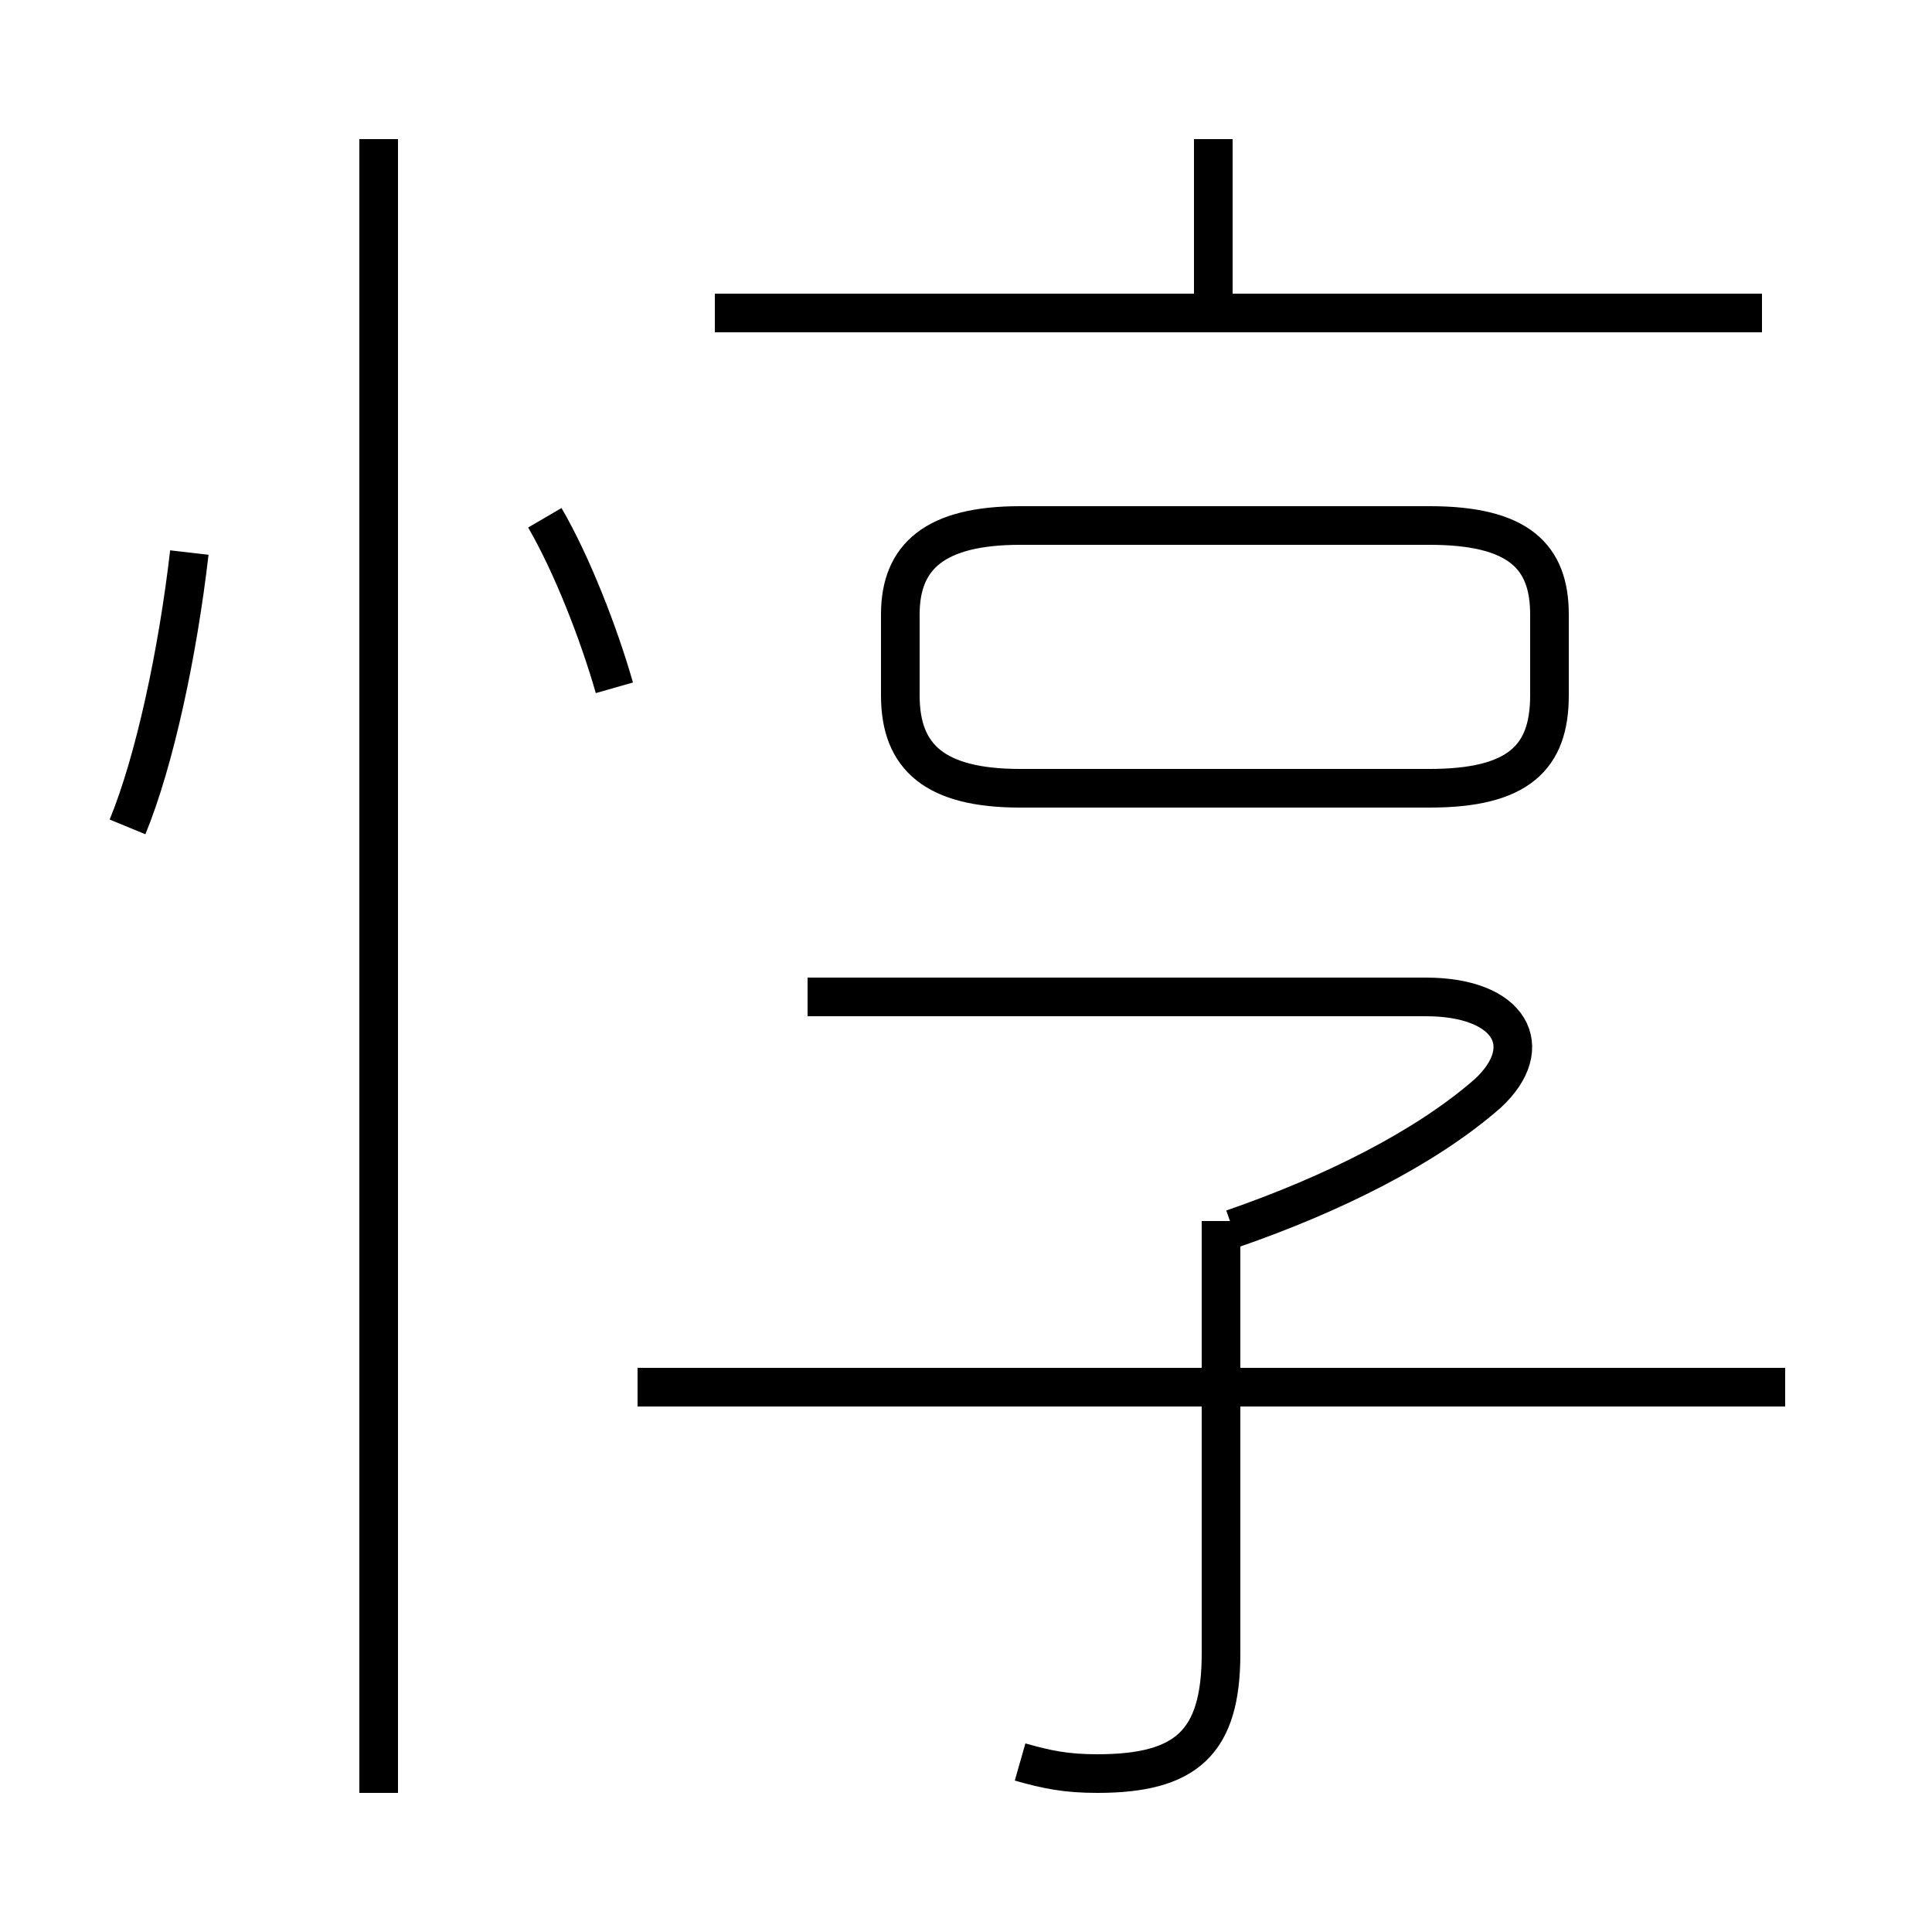<?xml version='1.0' encoding='utf8'?>
<svg viewBox="0.0 -6.0 50.0 50.0" version="1.1" xmlns="http://www.w3.org/2000/svg">
<rect x="0.0" y="-6.0" width="50.0" height="50.0" fill="#808080" stroke="none"/>
<rect x="-1000" y="-1000" width="2000" height="2000" stroke="white" fill="white"/>
<g style="fill:white;stroke:#000000;  stroke-width:1">
<path d="M 26.4 1.6 C 27.1 1.8 27.6 1.9 28.4 1.9 C 30.7 1.9 31.6 1.1 31.6 -1.2 L 31.6 -12.4 M 9.8 2.4 L 9.8 -40.4 M 3.3 -22.6 C 4.0 -24.3 4.6 -27.1 4.9 -29.7 M 46.2 -8.1 L 16.5 -8.1 M 15.9 -26.2 C 15.5 -27.6 14.8 -29.4 14.1 -30.6 M 31.9 -12.2 C 34.5 -13.1 36.9 -14.3 38.5 -15.7 C 39.8 -16.9 39.1 -18.2 36.9 -18.2 L 20.9 -18.2 M 26.4 -23.6 L 37.0 -23.6 C 39.3 -23.6 40.1 -24.4 40.1 -26.0 L 40.1 -28.1 C 40.1 -29.6 39.3 -30.4 37.0 -30.4 L 26.4 -30.4 C 24.2 -30.4 23.3 -29.6 23.3 -28.1 L 23.3 -26.0 C 23.3 -24.4 24.2 -23.6 26.4 -23.6 Z M 45.6 -35.9 L 18.5 -35.9 M 31.4 -36.0 L 31.4 -40.4" transform="translate(0.0, 38.0)" />
</g>
</svg>
